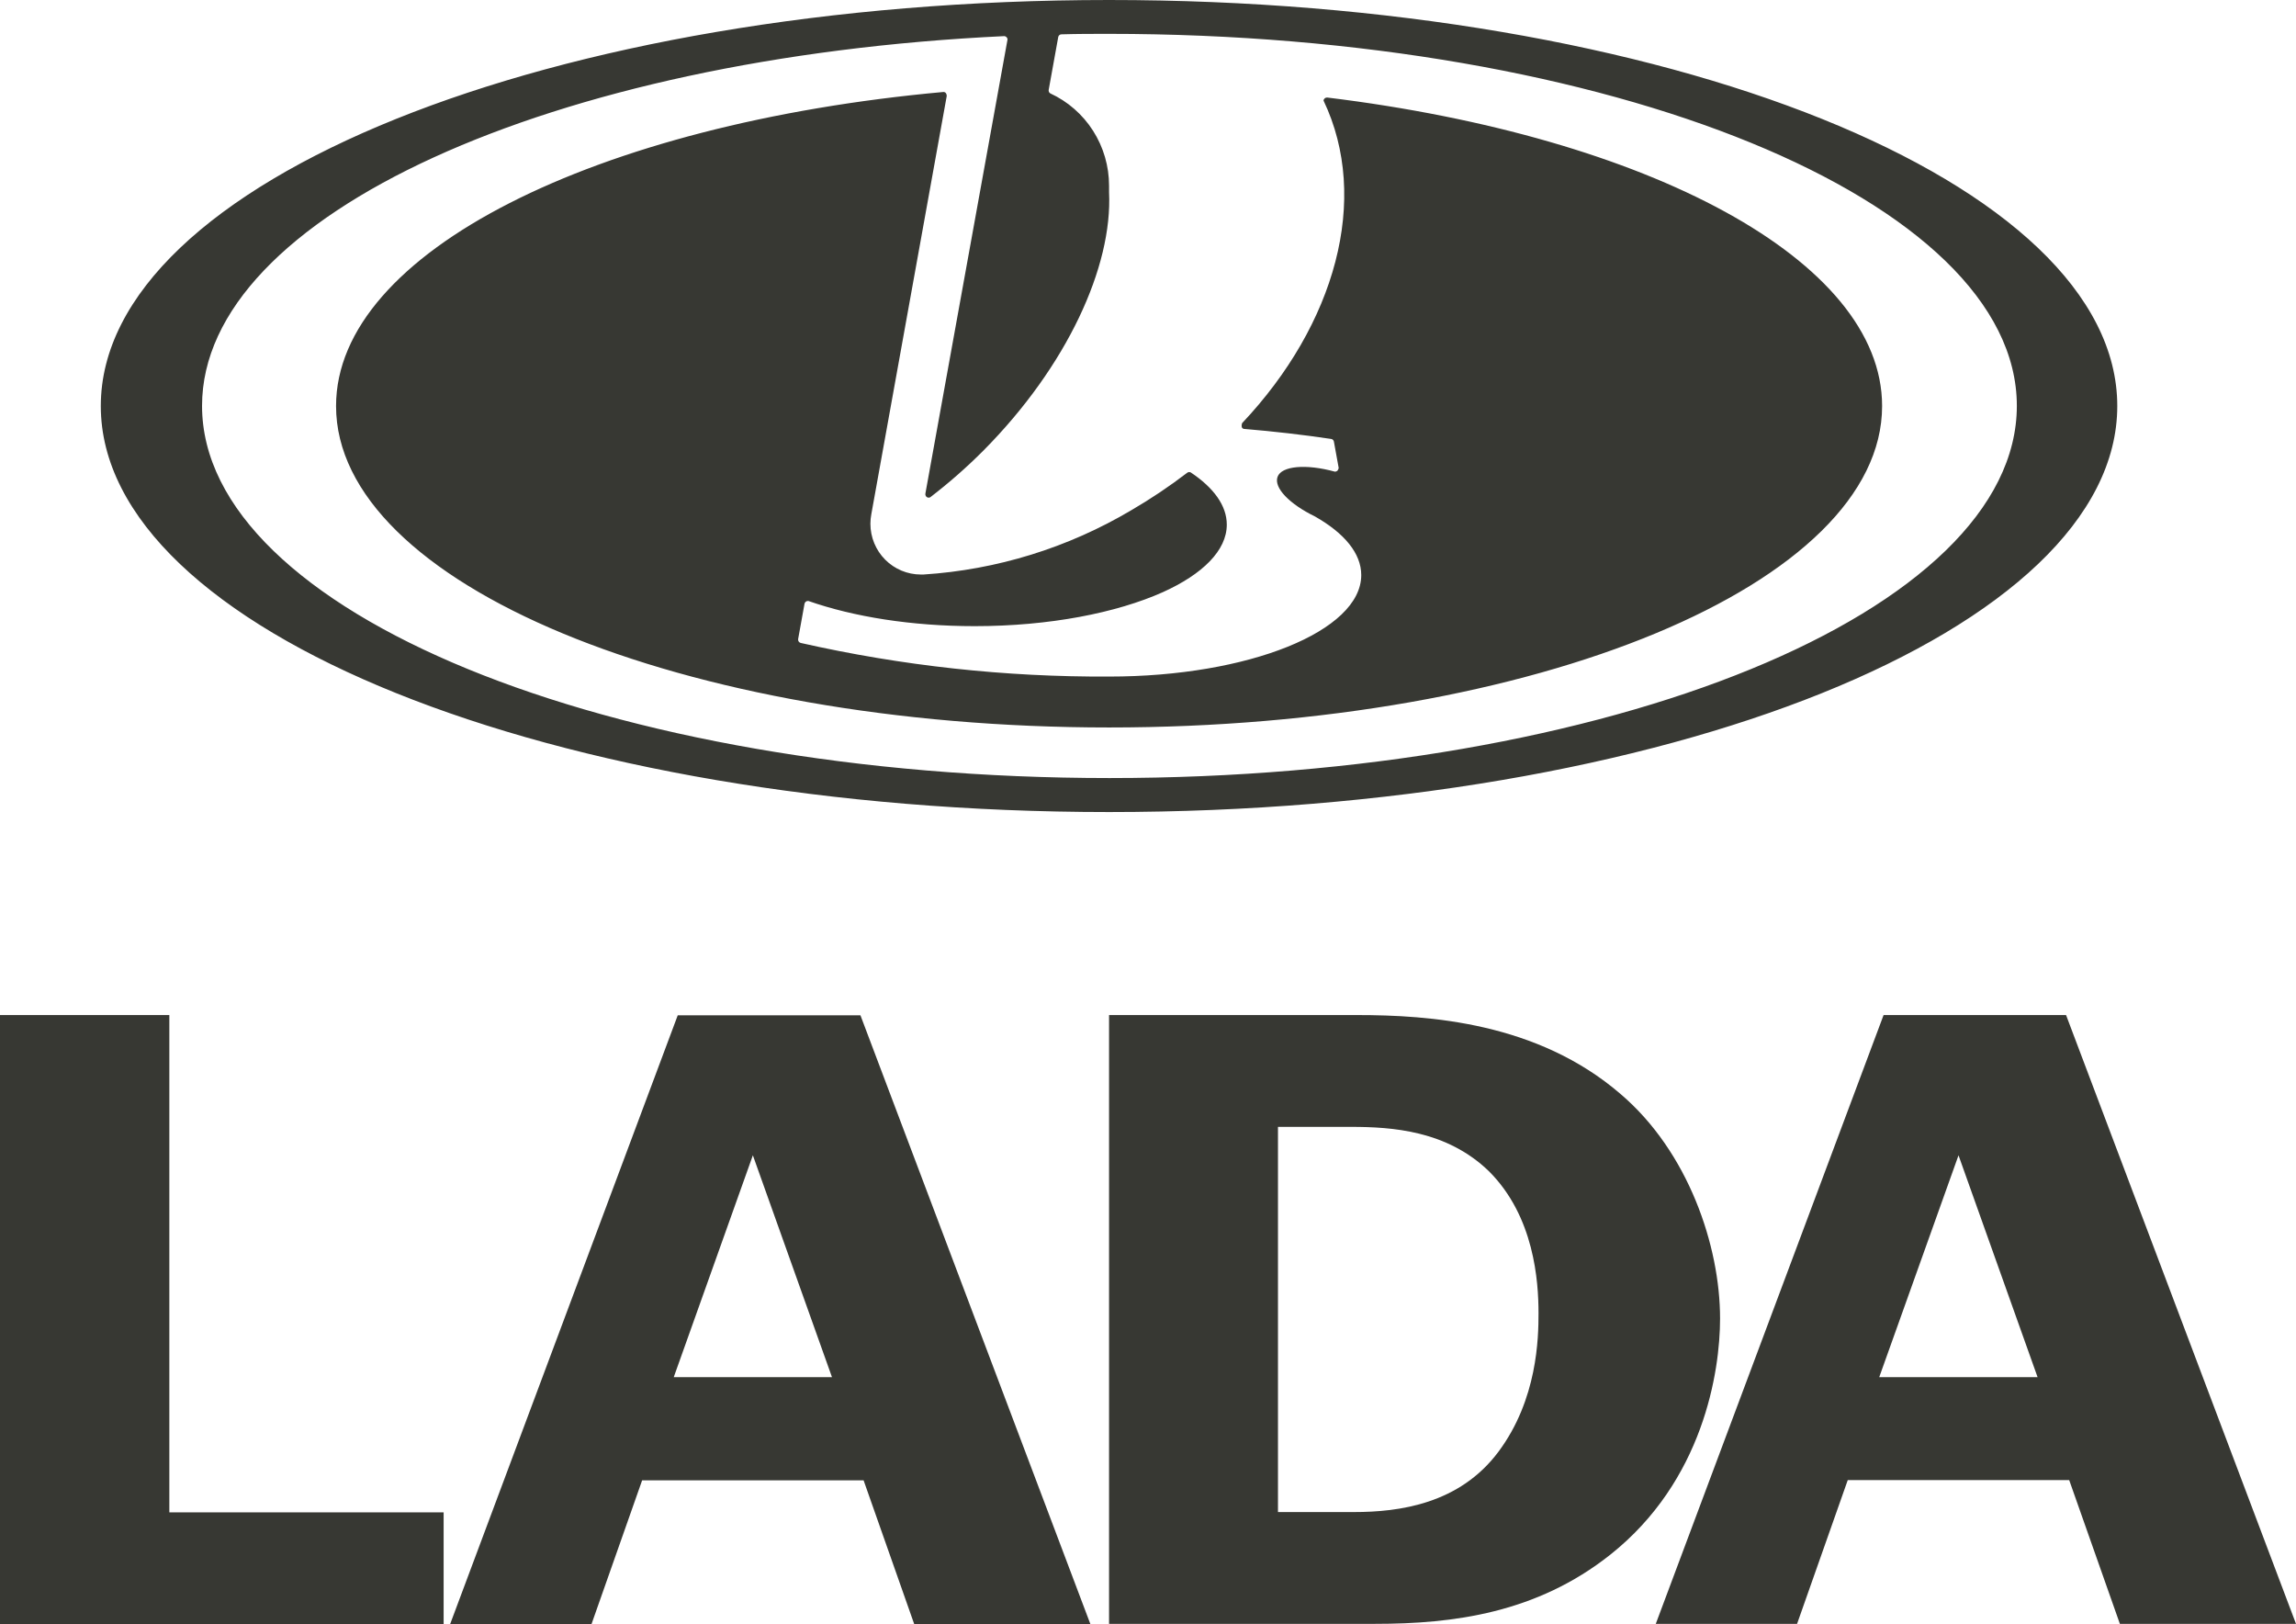 <svg width="82" height="58" viewBox="0 0 82 58" fill="none" xmlns="http://www.w3.org/2000/svg">
<path fill-rule="evenodd" clip-rule="evenodd" d="M39.609 6.629C39.609 6.708 39.609 6.786 39.609 6.861C39.739 9.523 38.105 13.084 35.12 16.091C34.527 16.686 33.895 17.241 33.229 17.752C33.217 17.761 33.202 17.767 33.187 17.769C33.172 17.772 33.156 17.772 33.141 17.769C33.11 17.761 33.083 17.742 33.066 17.715C33.049 17.687 33.043 17.654 33.05 17.623L35.984 1.405C35.981 1.375 35.969 1.347 35.947 1.326C35.926 1.305 35.898 1.292 35.868 1.29C19.731 2.054 7.216 7.673 7.216 14.492C7.216 21.833 21.724 27.783 39.624 27.783C57.523 27.783 72.03 21.833 72.03 14.492C72.03 7.151 57.507 1.209 39.609 1.209C39.041 1.209 38.478 1.209 37.911 1.226C37.884 1.225 37.858 1.234 37.837 1.251C37.816 1.268 37.801 1.292 37.795 1.318L37.453 3.21C37.449 3.234 37.452 3.259 37.462 3.281C37.472 3.303 37.489 3.321 37.509 3.334C38.136 3.623 38.667 4.087 39.039 4.671C39.411 5.255 39.609 5.935 39.609 6.629ZM47.639 15.768C47.634 15.744 47.623 15.722 47.605 15.705C47.588 15.688 47.566 15.677 47.542 15.674C46.55 15.526 45.505 15.406 44.425 15.315C44.362 15.304 44.32 15.247 44.36 15.111C47.689 11.587 48.945 7.101 47.269 3.592C47.272 3.56 47.289 3.53 47.314 3.509C47.34 3.489 47.372 3.48 47.404 3.483C58.856 4.882 67.218 9.285 67.218 14.498C67.218 20.838 54.858 25.977 39.613 25.977C24.367 25.977 12.002 20.838 12.002 14.498C12.002 9.002 21.292 4.41 33.699 3.284C33.758 3.284 33.809 3.332 33.812 3.428L31.119 18.359C31.097 18.472 31.086 18.587 31.086 18.703C31.086 19.183 31.276 19.645 31.613 19.984C31.951 20.324 32.409 20.515 32.886 20.515H32.984C35.603 20.346 38.146 19.559 40.407 18.217C41.098 17.815 41.763 17.369 42.398 16.883C42.416 16.868 42.439 16.858 42.462 16.857C42.486 16.855 42.51 16.86 42.53 16.872C43.343 17.414 43.814 18.053 43.814 18.734C43.814 19.657 42.95 20.504 41.531 21.145C39.88 21.883 37.484 22.359 34.81 22.359C32.547 22.359 30.477 22.022 28.872 21.46C28.841 21.456 28.809 21.463 28.783 21.481C28.757 21.499 28.739 21.527 28.733 21.558L28.504 22.825C28.5 22.855 28.508 22.886 28.526 22.91C28.543 22.935 28.57 22.953 28.599 22.959C32.214 23.776 35.91 24.178 39.614 24.159C44.586 24.159 48.616 22.537 48.616 20.534C48.616 19.757 48.008 19.035 46.966 18.444C46.049 17.997 45.486 17.416 45.627 17.027C45.769 16.637 46.642 16.558 47.674 16.842C47.733 16.842 47.789 16.814 47.81 16.709L47.639 15.768ZM3.6 14.498C3.6 6.49 19.722 0 39.609 0C59.496 0 75.617 6.49 75.617 14.498C75.617 22.505 59.496 28.997 39.609 28.997C19.722 28.997 3.6 22.505 3.6 14.498Z" fill="#373833"/>
<path fill-rule="evenodd" clip-rule="evenodd" d="M6.048 36.246V54.004H15.844V58H0V36.246H6.048Z" fill="#373833"/>
<path fill-rule="evenodd" clip-rule="evenodd" d="M30.73 36.255L38.943 57.995H32.651L30.843 52.861H22.933L21.125 57.995H16.076L24.205 36.255H30.73ZM29.714 49.177L26.888 41.254L24.062 49.177H29.714Z" fill="#373833"/>
<path fill-rule="evenodd" clip-rule="evenodd" d="M39.609 36.246H48.463C51.03 36.246 54.905 36.501 57.879 39.067C60.296 41.127 61.431 44.486 61.431 47.083C61.431 48.985 60.828 52.883 57.512 55.514C54.875 57.605 51.899 57.985 49.112 57.985H39.609V36.246ZM45.642 53.993H48.355C49.974 53.993 52.123 53.706 53.517 51.838C54.91 49.97 54.947 47.777 54.947 46.895C54.947 45.752 54.797 43.44 53.177 41.824C51.67 40.366 49.712 40.239 48.243 40.239H45.642V53.993Z" fill="#373833"/>
<path fill-rule="evenodd" clip-rule="evenodd" d="M73.788 36.246L82 57.985H75.71L73.9 52.852H65.991L64.181 57.985H59.135L67.271 36.246H73.788ZM72.771 49.177L69.947 41.254L67.115 49.177H72.771Z" fill="#373833"/>
</svg>